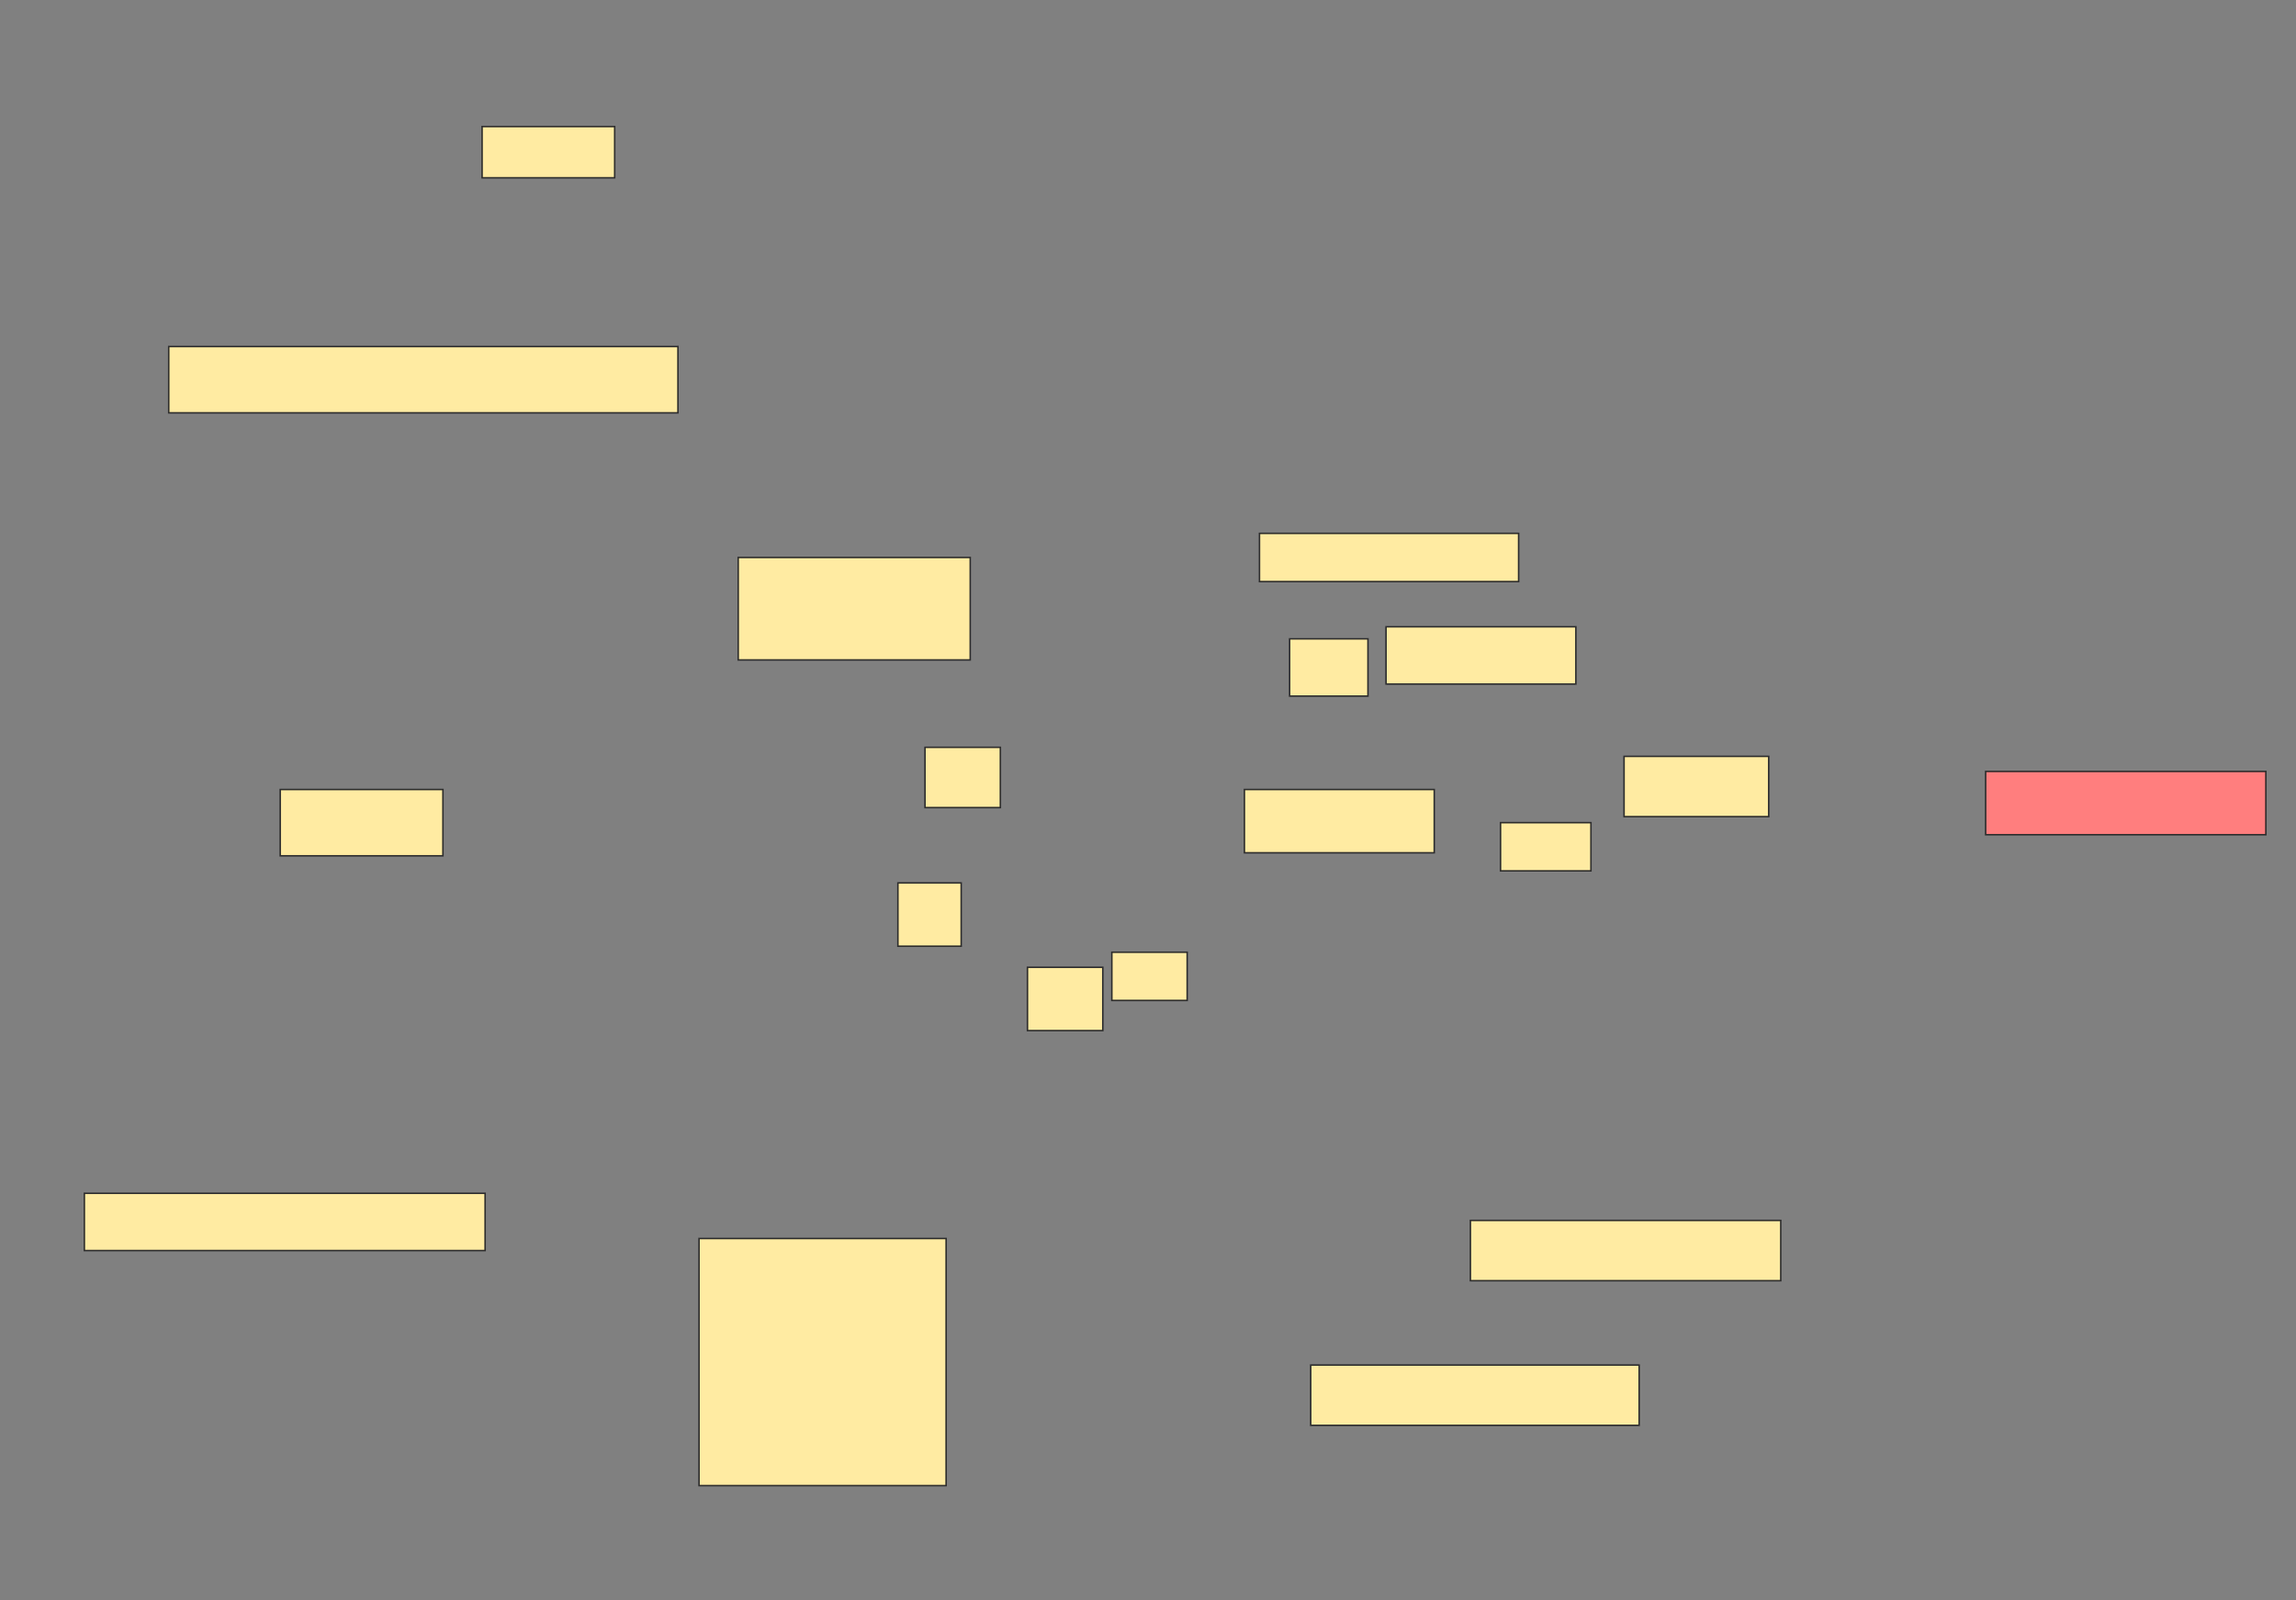 <svg xmlns="http://www.w3.org/2000/svg" width="1524" height="1062">
 <rect width="100%" height="100%" fill="#808080" stroke="none"/>
 <!-- Created with Image Occlusion Enhanced -->
 <g>
  <title>Labels</title>
 </g>
 <g>
  <title>Masks</title>
  <rect id="dc293b24e14d49fba7af6882ebfbf44e-ao-1" height="68" width="154" y="370" x="490" stroke="#2D2D2D" fill="#FFEBA2"/>
  <rect id="dc293b24e14d49fba7af6882ebfbf44e-ao-2" height="44" width="338" y="230" x="112" stroke="#2D2D2D" fill="#FFEBA2"/>
  <rect id="dc293b24e14d49fba7af6882ebfbf44e-ao-3" height="34" width="88" y="84" x="320" stroke="#2D2D2D" fill="#FFEBA2"/>
  <rect id="dc293b24e14d49fba7af6882ebfbf44e-ao-4" height="32" width="172" y="354" x="836" stroke="#2D2D2D" fill="#FFEBA2"/>
  <rect id="dc293b24e14d49fba7af6882ebfbf44e-ao-5" height="38" width="126" y="416" x="920" stroke="#2D2D2D" fill="#FFEBA2"/>
  <rect id="dc293b24e14d49fba7af6882ebfbf44e-ao-6" height="38" width="52" y="424" x="856" stroke="#2D2D2D" fill="#FFEBA2"/>
  <rect id="dc293b24e14d49fba7af6882ebfbf44e-ao-7" height="42" width="186" y="512" x="1318" stroke="#2D2D2D" fill="#FF7E7E" class="qshape"/>
  <rect id="dc293b24e14d49fba7af6882ebfbf44e-ao-8" height="40" width="96" y="502" x="1078" stroke="#2D2D2D" fill="#FFEBA2"/>
  <rect id="dc293b24e14d49fba7af6882ebfbf44e-ao-9" height="32" width="60" y="546" x="996" stroke="#2D2D2D" fill="#FFEBA2"/>
  <rect id="dc293b24e14d49fba7af6882ebfbf44e-ao-10" height="40" width="206" y="810" x="976" stroke="#2D2D2D" fill="#FFEBA2"/>
  <rect id="dc293b24e14d49fba7af6882ebfbf44e-ao-11" height="40" width="218" y="906" x="870" stroke="#2D2D2D" fill="#FFEBA2"/>
  <rect id="dc293b24e14d49fba7af6882ebfbf44e-ao-12" height="164" width="164" y="822" x="464" stroke="#2D2D2D" fill="#FFEBA2"/>
  <rect id="dc293b24e14d49fba7af6882ebfbf44e-ao-13" height="38" width="266" y="792" x="56" stroke="#2D2D2D" fill="#FFEBA2"/>
  <rect id="dc293b24e14d49fba7af6882ebfbf44e-ao-14" height="44" width="108" y="524" x="186" stroke="#2D2D2D" fill="#FFEBA2"/>
  <rect id="dc293b24e14d49fba7af6882ebfbf44e-ao-15" height="40" width="50" y="496" x="614" stroke="#2D2D2D" fill="#FFEBA2"/>
  <rect id="dc293b24e14d49fba7af6882ebfbf44e-ao-16" height="42" width="42" y="586" x="596" stroke="#2D2D2D" fill="#FFEBA2"/>
  <rect id="dc293b24e14d49fba7af6882ebfbf44e-ao-17" height="42" width="50" y="642" x="682" stroke="#2D2D2D" fill="#FFEBA2"/>
  <rect stroke="#2D2D2D" id="dc293b24e14d49fba7af6882ebfbf44e-ao-18" height="32" width="50" y="632" x="738" fill="#FFEBA2"/>
  <rect id="dc293b24e14d49fba7af6882ebfbf44e-ao-19" height="42" width="126" y="524" x="826" stroke-linecap="null" stroke-linejoin="null" stroke-dasharray="null" stroke="#2D2D2D" fill="#FFEBA2"/>
 </g>
</svg>